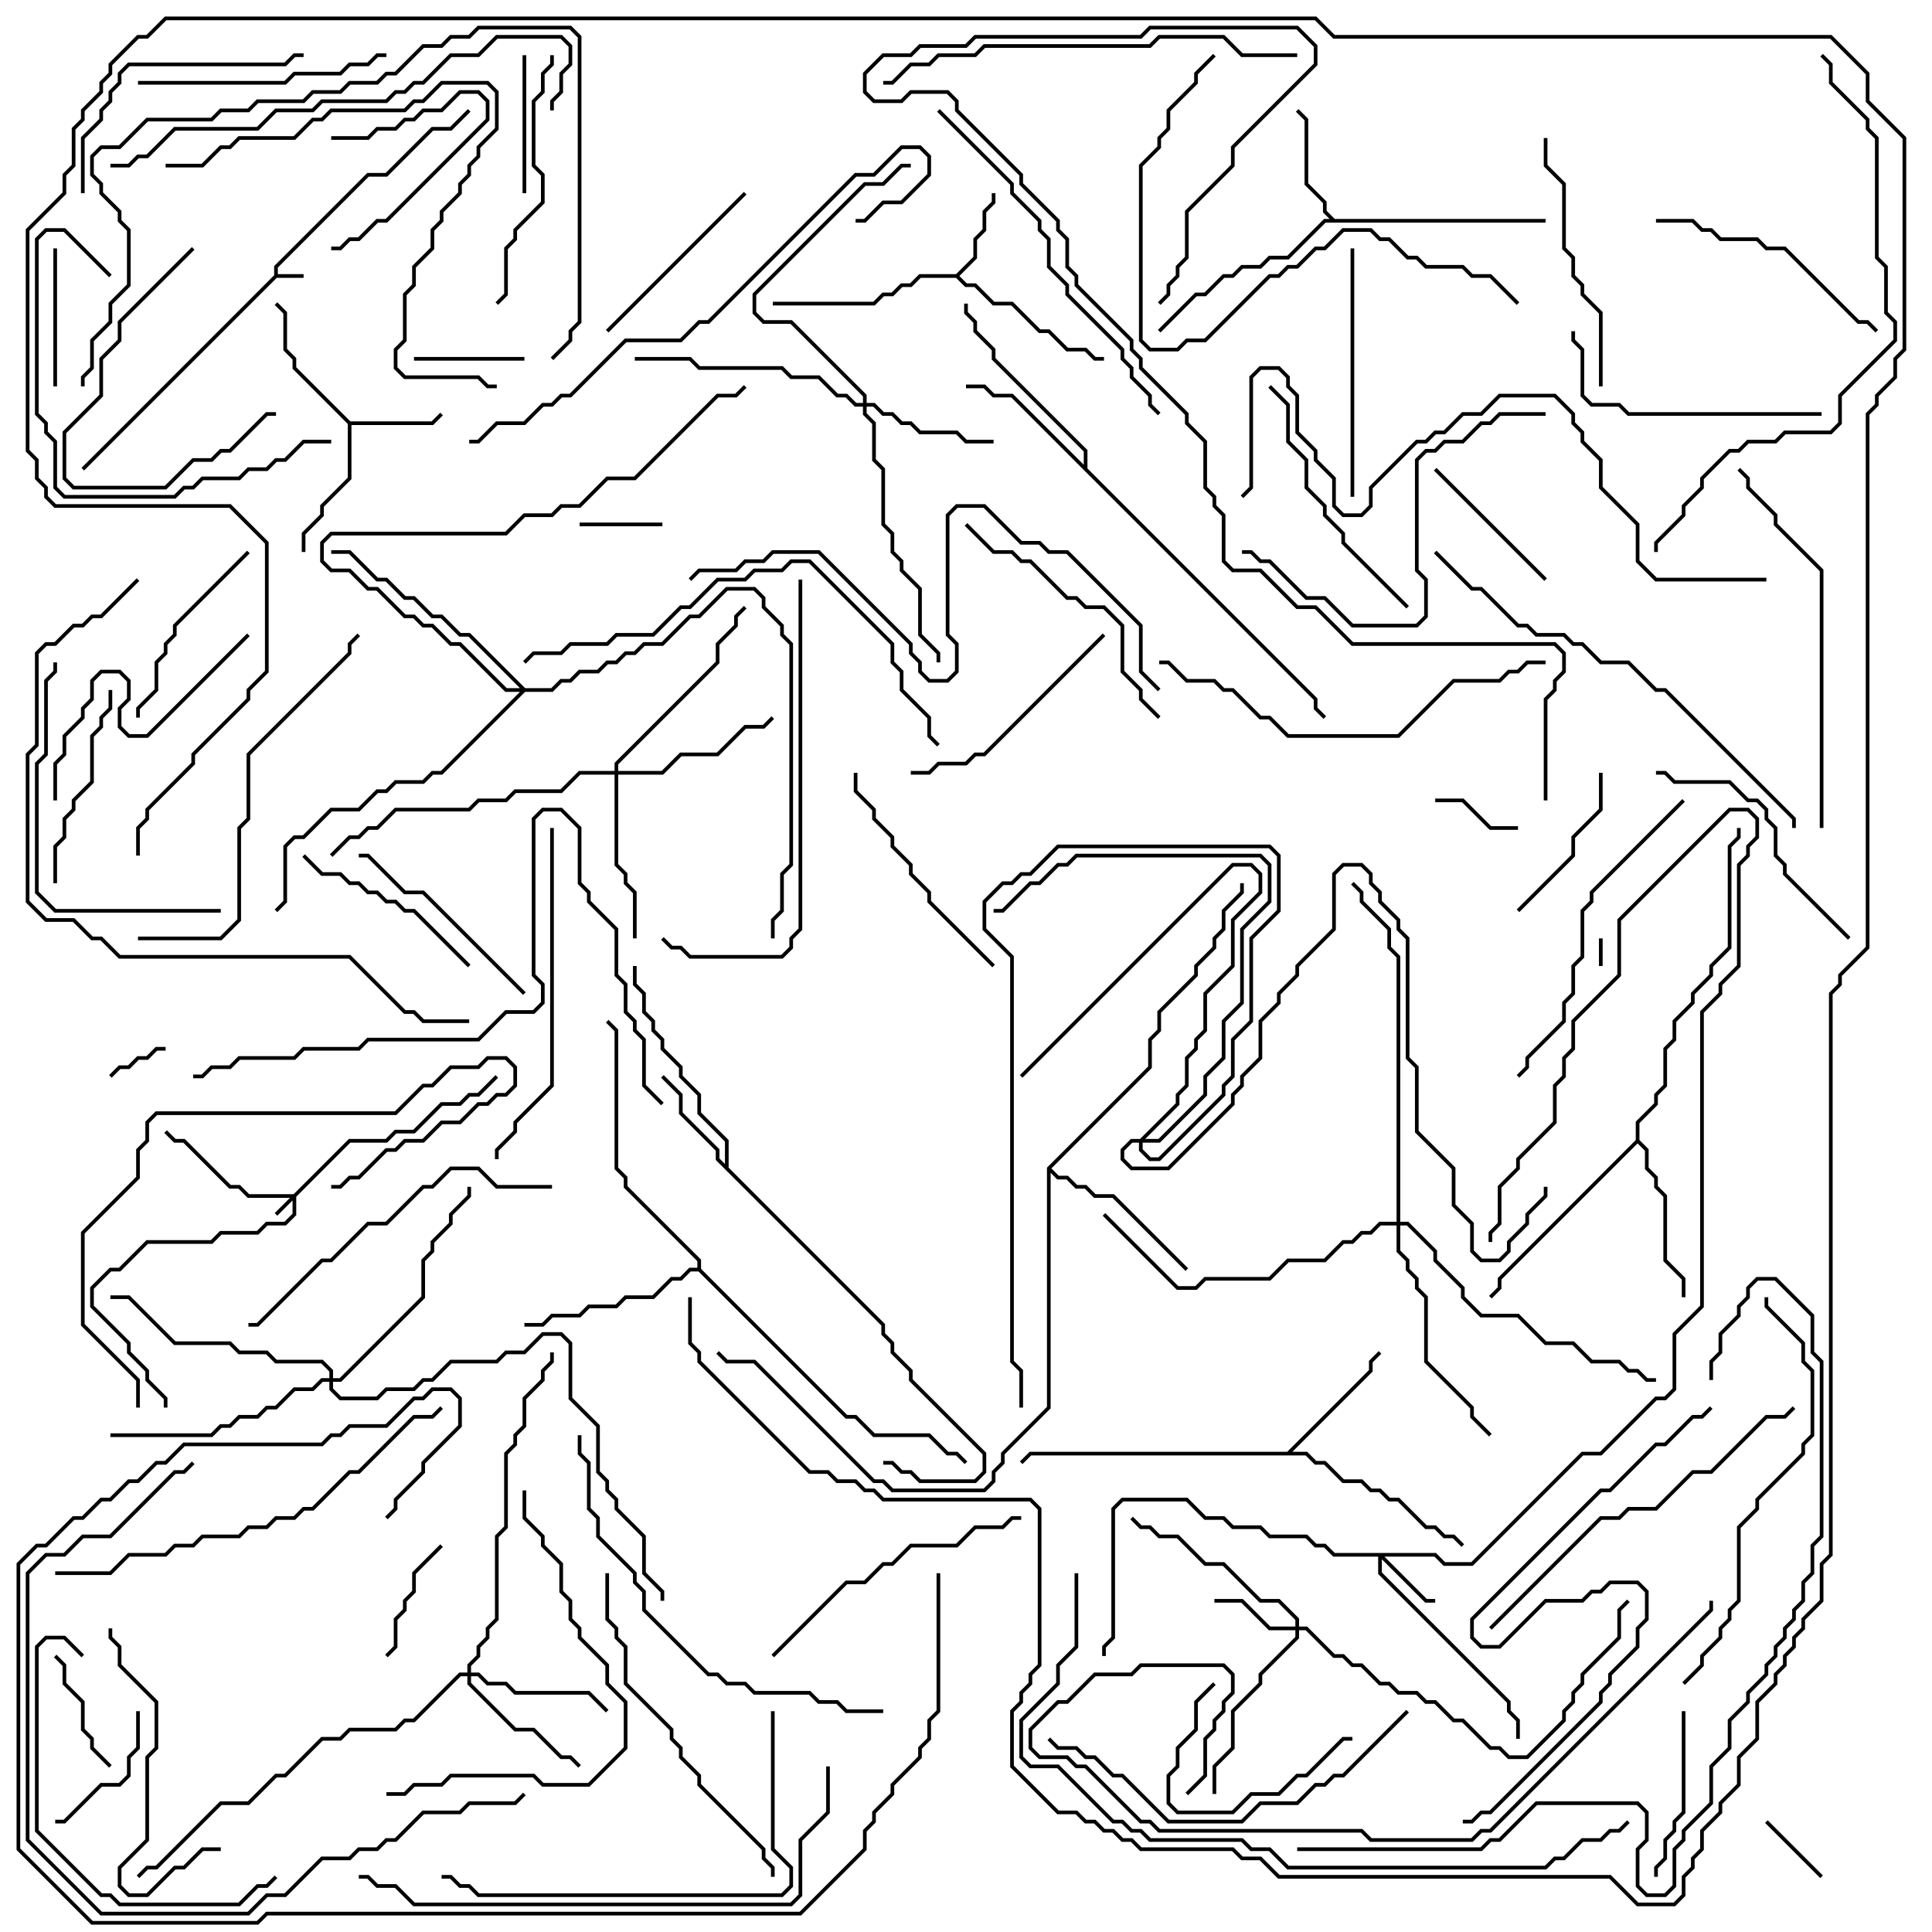 <svg version="1.1" width="105" height="105" xmlns="http://www.w3.org/2000/svg"><path d="M14.9,14.959L14.9,14.459L19.959,9.4L20.959,9.4L23.459,6.9L24.459,6.9L25.429,5.929L25.571,6.071L24.541,7.1L23.541,7.1L21.041,9.6L20.041,9.6L15.1,14.541L15.1,14.9L16.5,14.9L16.5,15.1L15.041,15.1L4.571,25.571L4.429,25.429z" stroke="none"/><path d="M51.959,14.9L52.9,13.959L52.9,12.959L53.4,12.459L53.4,11.459L53.9,10.959L53.9,10.5L54.1,10.5L54.1,11.041L53.6,11.541L53.6,12.541L53.1,13.041L53.1,14.041L52.141,15L52.541,15.4L53.041,15.4L54.041,16.4L55.041,16.4L56.541,17.9L57.041,17.9L58.041,18.9L59.041,18.9L59.541,19.4L60,19.4L60,19.6L59.459,19.6L58.959,19.1L57.959,19.1L56.959,18.1L56.459,18.1L54.959,16.6L53.959,16.6L52.959,15.6L52.459,15.6L51.959,15.1L50.041,15.1L49.541,15.6L49.041,15.6L48.541,16.1L48.041,16.1L47.541,16.6L42,16.6L42,16.4L47.459,16.4L47.959,15.9L48.459,15.9L48.959,15.4L49.459,15.4L49.959,14.9z" stroke="none"/><path d="M19.041,22.9L23.459,22.9L23.929,22.429L24.071,22.571L23.541,23.1L19.1,23.1L19.1,26.041L17.6,27.541L17.6,28.041L16.6,29.041L16.6,30L16.4,30L16.4,28.959L17.4,27.959L17.4,27.459L18.9,25.959L18.9,23.041L15.9,20.041L15.9,19.541L15.4,19.041L15.4,17.041L14.929,16.571L15.071,16.429L15.6,16.959L15.6,18.959L16.1,19.459L16.1,19.959z" stroke="none"/><path d="M39.4,63.259L39.4,62.041L37.9,60.541L37.9,59.541L36.9,58.541L36.9,58.041L35.9,57.041L35.9,56.541L35.4,56.041L35.4,55.541L34.9,55.041L34.9,54.041L34.4,53.541L34.4,52.5L34.6,52.5L34.6,53.459L35.1,53.959L35.1,54.959L35.6,55.459L35.6,55.959L36.1,56.459L36.1,56.959L37.1,57.959L37.1,58.459L38.1,59.459L38.1,60.459L39.6,61.959L39.6,63.459L48.1,71.959L48.1,72.459L48.6,72.959L48.6,73.459L49.6,74.459L49.6,74.959L53.6,78.959L53.6,80.041L53.041,80.6L49.959,80.6L49.459,80.1L48.959,80.1L48.459,79.6L48,79.6L48,79.4L48.541,79.4L49.041,79.9L49.541,79.9L50.041,80.4L52.959,80.4L53.4,79.959L53.4,79.041L49.4,75.041L49.4,74.541L48.4,73.541L48.4,73.041L47.9,72.541L47.9,72.041L38.9,63.041L38.9,62.541L36.9,60.541L36.9,59.541L35.929,58.571L36.071,58.429L37.1,59.459L37.1,60.459L39.1,62.459L39.1,62.959z" stroke="none"/><path d="M72.541,11.9L84,11.9L84,12.1L72.041,12.1L70.041,14.1L69.041,14.1L68.541,14.6L67.541,14.6L67.041,15.1L66.541,15.1L65.541,16.1L65.041,16.1L63.071,18.071L62.929,17.929L64.959,15.9L65.459,15.9L66.459,14.9L66.959,14.9L67.459,14.4L68.459,14.4L68.959,13.9L69.959,13.9L71.959,11.9L72.259,11.9L71.9,11.541L71.9,11.041L70.9,10.041L70.9,6.541L70.429,6.071L70.571,5.929L71.1,6.459L71.1,9.959L72.1,10.959L72.1,11.459z" stroke="none"/><path d="M69.959,78.9L74.4,74.459L74.4,73.959L74.929,73.429L75.071,73.571L74.6,74.041L74.6,74.541L70.241,78.9L71.041,78.9L71.541,79.4L72.041,79.4L73.041,80.4L74.041,80.4L74.541,80.9L75.041,80.9L75.541,81.4L76.041,81.4L77.541,82.9L78.041,82.9L78.541,83.4L79.041,83.4L79.571,83.929L79.429,84.071L78.959,83.6L78.459,83.6L77.959,83.1L77.459,83.1L75.959,81.6L75.459,81.6L74.959,81.1L74.459,81.1L73.959,80.6L72.959,80.6L71.959,79.6L71.459,79.6L70.959,79.1L56.041,79.1L55.571,79.571L55.429,79.429L55.959,78.9z" stroke="none"/><path d="M58.9,25.259L58.9,24.541L53.9,19.541L53.9,19.041L52.9,18.041L52.9,17.541L52.4,17.041L52.4,16.5L52.6,16.5L52.6,16.959L53.1,17.459L53.1,17.959L54.1,18.959L54.1,19.459L59.1,24.459L59.1,25.459L71.6,37.959L71.6,38.459L72.071,38.929L71.929,39.071L71.4,38.541L71.4,38.041L54.959,21.6L53.959,21.6L53.459,21.1L52.5,21.1L52.5,20.9L53.541,20.9L54.041,21.4L55.041,21.4z" stroke="none"/><path d="M88.9,61.959L88.9,60.959L89.9,59.959L89.9,59.459L90.4,58.959L90.4,56.959L90.9,56.459L90.9,55.459L91.9,54.459L91.9,53.959L92.9,52.959L92.9,52.459L93.9,51.459L93.9,45.959L94.4,45.459L94.4,45L94.6,45L94.6,45.541L94.1,46.041L94.1,51.541L93.1,52.541L93.1,53.041L92.1,54.041L92.1,54.541L91.1,55.541L91.1,56.541L90.6,57.041L90.6,59.041L90.1,59.541L90.1,60.041L89.1,61.041L89.1,61.959L89.6,62.459L89.6,63.459L90.1,63.959L90.1,64.459L90.6,64.959L90.6,68.459L91.6,69.459L91.6,70.5L91.4,70.5L91.4,69.541L90.4,68.541L90.4,65.041L89.9,64.541L89.9,64.041L89.4,63.541L89.4,62.541L89,62.141L81.6,69.541L81.6,70.041L81.071,70.571L80.929,70.429L81.4,69.959L81.4,69.459z" stroke="none"/><path d="M56.9,63.459L62.4,57.959L62.4,56.459L62.9,55.959L62.9,54.959L64.9,52.959L64.9,52.459L65.9,51.459L65.9,50.959L66.4,50.459L66.4,49.459L67.4,48.459L67.4,48L67.6,48L67.6,48.541L66.6,49.541L66.6,50.541L66.1,51.041L66.1,51.541L65.1,52.541L65.1,53.041L63.1,55.041L63.1,56.041L62.6,56.541L62.6,58.041L57.141,63.5L57.541,63.9L58.041,63.9L58.541,64.4L59.041,64.4L59.541,64.9L60.541,64.9L64.571,68.929L64.429,69.071L60.459,65.1L59.459,65.1L58.959,64.6L58.459,64.6L57.959,64.1L57.459,64.1L57.1,63.741L57.1,76.541L54.6,79.041L54.6,79.541L54.1,80.041L54.1,80.541L53.541,81.1L48.459,81.1L47.959,80.6L47.459,80.6L40.959,74.1L39.459,74.1L38.929,73.571L39.071,73.429L39.541,73.9L41.041,73.9L47.541,80.4L48.041,80.4L48.541,80.9L53.459,80.9L53.9,80.459L53.9,79.959L54.4,79.459L54.4,78.959L56.9,76.459z" stroke="none"/><path d="M37.9,68.9L37.9,68.541L33.9,64.541L33.9,64.041L33.4,63.541L33.4,56.041L32.929,55.571L33.071,55.429L33.6,55.959L33.6,63.459L34.1,63.959L34.1,64.459L38.1,68.459L38.1,68.959L46.041,76.9L46.541,76.9L47.541,77.9L50.541,77.9L51.541,78.9L52.041,78.9L52.571,79.429L52.429,79.571L51.959,79.1L51.459,79.1L50.459,78.1L47.459,78.1L46.459,77.1L45.959,77.1L37.959,69.1L37.541,69.1L37.041,69.6L36.541,69.6L35.541,70.6L34.041,70.6L33.541,71.1L32.041,71.1L31.541,71.6L30.041,71.6L29.541,72.1L28.5,72.1L28.5,71.9L29.459,71.9L29.959,71.4L31.459,71.4L31.959,70.9L33.459,70.9L33.959,70.4L35.459,70.4L36.459,69.4L36.959,69.4L37.459,68.9z" stroke="none"/><path d="M15.959,64.9L18.959,61.9L20.959,61.9L21.459,61.4L22.459,61.4L23.959,59.9L24.959,59.9L25.459,59.4L25.959,59.4L26.929,58.429L27.071,58.571L26.041,59.6L25.541,59.6L25.041,60.1L24.041,60.1L22.541,61.6L21.541,61.6L21.041,62.1L19.041,62.1L16.1,65.041L16.1,66.041L15.541,66.6L14.541,66.6L14.041,67.1L12.041,67.1L11.541,67.6L8.041,67.6L6.541,69.1L6.041,69.1L5.1,70.041L5.1,70.959L7.1,72.959L7.1,73.459L8.1,74.459L8.1,74.959L9.1,75.959L9.1,76.5L8.9,76.5L8.9,76.041L7.9,75.041L7.9,74.541L6.9,73.541L6.9,73.041L4.9,71.041L4.9,69.959L5.959,68.9L6.459,68.9L7.959,67.4L11.459,67.4L11.959,66.9L13.959,66.9L14.459,66.4L15.459,66.4L15.9,65.959L15.9,65.241L15.071,66.071L14.929,65.929L15.759,65.1L13.459,65.1L12.959,64.6L12.459,64.6L9.959,62.1L9.459,62.1L8.929,61.571L9.071,61.429L9.541,61.9L10.041,61.9L12.541,64.4L13.041,64.4L13.541,64.9z" stroke="none"/><path d="M78.041,84.4L78.541,84.9L79.959,84.9L85.959,78.9L86.959,78.9L89.959,75.9L90.459,75.9L90.9,75.459L90.9,72.459L92.4,70.959L92.4,54.959L93.4,53.959L93.4,53.459L94.4,52.459L94.4,46.959L94.9,46.459L94.9,45.959L95.4,45.459L95.4,44.541L94.959,44.1L94.041,44.1L88.1,50.041L88.1,53.041L85.6,55.541L85.6,57.041L85.1,57.541L85.1,58.541L84.6,59.041L84.6,61.041L82.6,63.041L82.6,63.541L81.6,64.541L81.6,66.541L81.1,67.041L81.1,67.5L80.9,67.5L80.9,66.959L81.4,66.459L81.4,64.459L82.4,63.459L82.4,62.959L84.4,60.959L84.4,58.959L84.9,58.459L84.9,57.459L85.4,56.959L85.4,55.459L87.9,52.959L87.9,49.959L93.959,43.9L95.041,43.9L95.6,44.459L95.6,45.541L95.1,46.041L95.1,46.541L94.6,47.041L94.6,52.541L93.6,53.541L93.6,54.041L92.6,55.041L92.6,71.041L91.1,72.541L91.1,75.541L90.541,76.1L90.041,76.1L87.041,79.1L86.041,79.1L80.041,85.1L78.459,85.1L77.959,84.6L75.241,84.6L77.541,86.9L78,86.9L78,87.1L77.459,87.1L75.1,84.741L75.1,85.459L82.1,92.459L82.1,92.959L82.6,93.459L82.6,94.5L82.4,94.5L82.4,93.541L81.9,93.041L81.9,92.541L74.9,85.541L74.9,84.6L72.459,84.6L71.959,84.1L71.459,84.1L70.959,83.6L68.959,83.6L68.459,83.1L66.959,83.1L66.459,82.6L65.459,82.6L64.459,81.6L61.041,81.6L60.6,82.041L60.6,89.041L60.1,89.541L60.1,90L59.9,90L59.9,89.459L60.4,88.959L60.4,81.959L60.959,81.4L64.541,81.4L65.541,82.4L66.541,82.4L67.041,82.9L68.541,82.9L69.041,83.4L71.041,83.4L71.541,83.9L72.041,83.9L72.541,84.4z" stroke="none"/><path d="M70.4,88.4L70.4,88.041L69.459,87.1L68.459,87.1L66.459,85.1L65.459,85.1L63.959,83.6L62.959,83.6L62.459,83.1L61.959,83.1L61.429,82.571L61.571,82.429L62.041,82.9L62.541,82.9L63.041,83.4L64.041,83.4L65.541,84.9L66.541,84.9L68.541,86.9L69.541,86.9L70.6,87.959L70.6,88.4L71.041,88.4L72.541,89.9L73.041,89.9L73.541,90.4L74.041,90.4L75.041,91.4L75.541,91.4L76.041,91.9L77.041,91.9L77.541,92.4L78.041,92.4L79.041,93.4L79.541,93.4L81.041,94.9L81.541,94.9L82.041,95.4L82.959,95.4L84.9,93.459L84.9,92.959L85.4,92.459L85.4,91.959L85.9,91.459L85.9,90.959L87.9,88.959L87.9,87.459L88.429,86.929L88.571,87.071L88.1,87.541L88.1,89.041L86.1,91.041L86.1,91.541L85.6,92.041L85.6,92.541L85.1,93.041L85.1,93.541L83.041,95.6L81.959,95.6L81.459,95.1L80.959,95.1L79.459,93.6L78.959,93.6L77.959,92.6L77.459,92.6L76.959,92.1L75.959,92.1L75.459,91.6L74.959,91.6L73.959,90.6L73.459,90.6L72.959,90.1L72.459,90.1L70.959,88.6L70.6,88.6L70.6,89.041L68.6,91.041L68.6,91.541L67.1,93.041L67.1,95.041L66.1,96.041L66.1,97.5L65.9,97.5L65.9,95.959L66.9,94.959L66.9,92.959L68.4,91.459L68.4,90.959L70.4,88.959L70.4,88.6L68.959,88.6L67.459,87.1L66,87.1L66,86.9L67.541,86.9L69.041,88.4z" stroke="none"/><path d="M46.9,21.9L46.9,21.541L42.959,17.6L41.459,17.6L40.9,17.041L40.9,15.959L46.959,9.9L47.959,9.9L48.959,8.9L49.5,8.9L49.5,9.1L49.041,9.1L48.041,10.1L47.041,10.1L41.1,16.041L41.1,16.959L41.541,17.4L43.041,17.4L47.1,21.459L47.1,21.9L47.541,21.9L48.041,22.4L48.541,22.4L49.041,22.9L49.541,22.9L50.041,23.4L52.041,23.4L52.541,23.9L54,23.9L54,24.1L52.459,24.1L51.959,23.6L49.959,23.6L49.459,23.1L48.959,23.1L48.459,22.6L47.959,22.6L47.459,22.1L47.1,22.1L47.1,22.459L47.6,22.959L47.6,24.959L48.1,25.459L48.1,28.459L48.6,28.959L48.6,29.959L49.1,30.459L49.1,30.959L50.1,31.959L50.1,34.459L51.1,35.459L51.1,36L50.9,36L50.9,35.541L49.9,34.541L49.9,32.041L48.9,31.041L48.9,30.541L48.4,30.041L48.4,29.041L47.9,28.541L47.9,25.541L47.4,25.041L47.4,23.041L46.9,22.541L46.9,22.1L46.459,22.1L45.959,21.6L45.459,21.6L44.459,20.6L42.959,20.6L42.459,20.1L37.959,20.1L37.459,19.6L34.5,19.6L34.5,19.4L37.541,19.4L38.041,19.9L42.541,19.9L43.041,20.4L44.541,20.4L45.541,21.4L46.041,21.4L46.541,21.9z" stroke="none"/><path d="M61.959,61.9L63.9,59.959L63.9,59.459L64.4,58.959L64.4,57.459L64.9,56.959L64.9,56.459L65.4,55.959L65.4,53.959L66.9,52.459L66.9,49.959L68.4,48.459L68.4,47.541L67.959,47.1L67.041,47.1L55.571,58.571L55.429,58.429L66.959,46.9L68.041,46.9L68.6,47.459L68.6,48.541L67.1,50.041L67.1,52.541L65.6,54.041L65.6,56.041L65.1,56.541L65.1,57.041L64.6,57.541L64.6,59.041L64.1,59.541L64.1,60.041L62.241,61.9L62.959,61.9L65.4,59.459L65.4,58.459L66.4,57.459L66.4,55.459L67.4,54.459L67.4,50.459L68.9,48.959L68.9,47.041L68.459,46.6L58.541,46.6L58.041,47.1L57.541,47.1L56.541,48.1L56.041,48.1L54.541,49.6L54,49.6L54,49.4L54.459,49.4L55.959,47.9L56.459,47.9L57.459,46.9L57.959,46.9L58.459,46.4L68.541,46.4L69.1,46.959L69.1,49.041L67.6,50.541L67.6,54.541L66.6,55.541L66.6,57.541L65.6,58.541L65.6,59.541L63.041,62.1L62.1,62.1L62.1,62.459L62.541,62.9L62.959,62.9L66.4,59.459L66.4,58.959L66.9,58.459L66.9,56.459L67.9,55.459L67.9,50.959L69.4,49.459L69.4,46.541L68.959,46.1L57.541,46.1L56.041,47.6L55.541,47.6L55.041,48.1L54.541,48.1L53.6,49.041L53.6,50.459L55.1,51.959L55.1,73.959L55.6,74.459L55.6,76.5L55.4,76.5L55.4,74.541L54.9,74.041L54.9,52.041L53.4,50.541L53.4,48.959L54.459,47.9L54.959,47.9L55.459,47.4L55.959,47.4L57.459,45.9L69.041,45.9L69.6,46.459L69.6,49.541L68.1,51.041L68.1,55.541L67.1,56.541L67.1,58.541L66.6,59.041L66.6,59.541L63.041,63.1L62.459,63.1L61.9,62.541L61.9,62.1L61.541,62.1L61.1,62.541L61.1,62.959L61.541,63.4L63.459,63.4L66.9,59.959L66.9,59.459L67.4,58.959L67.4,58.459L68.4,57.459L68.4,55.459L69.4,54.459L69.4,53.959L70.4,52.959L70.4,52.459L72.4,50.459L72.4,47.459L72.959,46.9L74.041,46.9L74.6,47.459L74.6,47.959L75.1,48.459L75.1,48.959L76.1,49.959L76.1,50.459L76.6,50.959L76.6,57.459L77.1,57.959L77.1,61.459L79.1,63.459L79.1,65.459L80.1,66.459L80.1,67.959L80.541,68.4L81.459,68.4L81.9,67.959L81.9,67.459L82.9,66.459L82.9,65.959L83.9,64.959L83.9,64.5L84.1,64.5L84.1,65.041L83.1,66.041L83.1,66.541L82.1,67.541L82.1,68.041L81.541,68.6L80.459,68.6L79.9,68.041L79.9,66.541L78.9,65.541L78.9,63.541L76.9,61.541L76.9,58.041L76.4,57.541L76.4,51.041L75.9,50.541L75.9,50.041L74.9,49.041L74.9,48.541L74.4,48.041L74.4,47.541L73.959,47.1L73.041,47.1L72.6,47.541L72.6,50.541L70.6,52.541L70.6,53.041L69.6,54.041L69.6,54.541L68.6,55.541L68.6,57.541L67.6,58.541L67.6,59.041L67.1,59.541L67.1,60.041L63.541,63.6L61.459,63.6L60.9,63.041L60.9,62.459L61.459,61.9z" stroke="none"/><path d="M25.4,90.9L25.4,90.459L25.9,89.959L25.9,89.459L26.4,88.959L26.4,88.459L26.9,87.959L26.9,83.459L27.4,82.959L27.4,78.959L27.9,78.459L27.9,77.959L28.4,77.459L28.4,75.959L29.4,74.959L29.4,74.459L29.9,73.959L29.9,73.5L30.1,73.5L30.1,74.041L29.6,74.541L29.6,75.041L28.6,76.041L28.6,77.541L28.1,78.041L28.1,78.541L27.6,79.041L27.6,83.041L27.1,83.541L27.1,88.041L26.6,88.541L26.6,89.041L26.1,89.541L26.1,90.041L25.6,90.541L25.6,90.9L26.041,90.9L26.541,91.4L27.541,91.4L28.041,91.9L32.041,91.9L33.071,92.929L32.929,93.071L31.959,92.1L27.959,92.1L27.459,91.6L26.459,91.6L25.959,91.1L25.6,91.1L25.6,91.459L28.041,93.9L29.041,93.9L30.541,95.4L31.041,95.4L31.571,95.929L31.429,96.071L30.959,95.6L30.459,95.6L28.959,94.1L27.959,94.1L25.4,91.541L25.4,91.1L25.041,91.1L22.541,93.6L22.041,93.6L21.541,94.1L19.041,94.1L18.541,94.6L17.541,94.6L15.541,96.6L15.041,96.6L13.541,98.1L12.041,98.1L8.541,101.6L8.041,101.6L7.571,102.071L7.429,101.929L7.959,101.4L8.459,101.4L11.959,97.9L13.459,97.9L14.959,96.4L15.459,96.4L17.459,94.4L18.459,94.4L18.959,93.9L21.459,93.9L21.959,93.4L22.459,93.4L24.959,90.9z" stroke="none"/><path d="M33.4,41.9L33.4,41.459L38.9,35.959L38.9,34.959L39.9,33.959L39.9,33.459L40.429,32.929L40.571,33.071L40.1,33.541L40.1,34.041L39.1,35.041L39.1,36.041L33.6,41.541L33.6,41.9L35.959,41.9L36.959,40.9L38.959,40.9L40.459,39.4L41.459,39.4L41.929,38.929L42.071,39.071L41.541,39.6L40.541,39.6L39.041,41.1L37.041,41.1L36.041,42.1L33.6,42.1L33.6,46.959L34.1,47.459L34.1,47.959L34.6,48.459L34.6,51L34.4,51L34.4,48.541L33.9,48.041L33.9,47.541L33.4,47.041L33.4,42.1L31.541,42.1L30.541,43.1L28.041,43.1L27.541,43.6L26.041,43.6L25.541,44.1L21.541,44.1L20.541,45.1L20.041,45.1L19.541,45.6L19.041,45.6L18.071,46.571L17.929,46.429L18.959,45.4L19.459,45.4L19.959,44.9L20.459,44.9L21.459,43.9L25.459,43.9L25.959,43.4L27.459,43.4L27.959,42.9L30.459,42.9L31.459,41.9z" stroke="none"/><path d="M17.9,74.9L17.9,74.541L17.459,74.1L14.959,74.1L14.459,73.6L12.959,73.6L12.459,73.1L9.459,73.1L6.959,70.6L6,70.6L6,70.4L7.041,70.4L9.541,72.9L12.541,72.9L13.041,73.4L14.541,73.4L15.041,73.9L17.541,73.9L18.1,74.459L18.1,74.9L18.459,74.9L22.9,70.459L22.9,68.459L23.4,67.959L23.4,67.459L24.4,66.459L24.4,65.959L25.4,64.959L25.4,64.5L25.6,64.5L25.6,65.041L24.6,66.041L24.6,66.541L23.6,67.541L23.6,68.041L23.1,68.541L23.1,70.541L18.541,75.1L18.1,75.1L18.1,75.459L18.541,75.9L20.459,75.9L20.959,75.4L22.459,75.4L22.959,74.9L23.459,74.9L24.459,73.9L26.959,73.9L27.459,73.4L28.459,73.4L29.459,72.4L30.541,72.4L31.1,72.959L31.1,75.959L32.6,77.459L32.6,79.959L33.1,80.459L33.1,80.959L33.6,81.459L33.6,81.959L35.1,83.459L35.1,85.459L36.1,86.459L36.1,87L35.9,87L35.9,86.541L34.9,85.541L34.9,83.541L33.4,82.041L33.4,81.541L32.9,81.041L32.9,80.541L32.4,80.041L32.4,77.541L30.9,76.041L30.9,73.041L30.459,72.6L29.541,72.6L28.541,73.6L27.541,73.6L27.041,74.1L24.541,74.1L23.541,75.1L23.041,75.1L22.541,75.6L21.041,75.6L20.541,76.1L18.459,76.1L17.9,75.541L17.9,75.1L17.541,75.1L17.041,75.6L16.041,75.6L15.041,76.6L14.541,76.6L14.041,77.1L13.041,77.1L12.541,77.6L12.041,77.6L11.541,78.1L6,78.1L6,77.9L11.459,77.9L11.959,77.4L12.459,77.4L12.959,76.9L13.959,76.9L14.459,76.4L14.959,76.4L15.959,75.4L16.959,75.4L17.459,74.9z" stroke="none"/><path d="M75.9,66.4L75.9,52.041L75.4,51.541L75.4,50.541L73.9,49.041L73.9,48.541L73.429,48.071L73.571,47.929L74.1,48.459L74.1,48.959L75.6,50.459L75.6,51.459L76.1,51.959L76.1,66.4L76.541,66.4L78.1,67.959L78.1,68.459L79.6,69.959L79.6,70.459L80.541,71.4L82.541,71.4L84.041,72.9L85.541,72.9L86.541,73.9L88.041,73.9L88.541,74.4L89.041,74.4L89.541,74.9L90,74.9L90,75.1L89.459,75.1L88.959,74.6L88.459,74.6L87.959,74.1L86.459,74.1L85.459,73.1L83.959,73.1L82.459,71.6L80.459,71.6L79.4,70.541L79.4,70.041L77.9,68.541L77.9,68.041L76.459,66.6L76.1,66.6L76.1,67.959L76.6,68.459L76.6,68.959L77.1,69.459L77.1,69.959L77.6,70.459L77.6,73.959L80.1,76.459L80.1,76.959L81.071,77.929L80.929,78.071L79.9,77.041L79.9,76.541L77.4,74.041L77.4,70.541L76.9,70.041L76.9,69.541L76.4,69.041L76.4,68.541L75.9,68.041L75.9,66.6L75.041,66.6L74.541,67.1L74.041,67.1L73.541,67.6L73.041,67.6L72.041,68.6L70.041,68.6L69.041,69.6L65.541,69.6L65.041,70.1L63.959,70.1L59.929,66.071L60.071,65.929L64.041,69.9L64.959,69.9L65.459,69.4L68.959,69.4L69.959,68.4L71.959,68.4L72.959,67.4L73.459,67.4L73.959,66.9L74.459,66.9L74.959,66.4z" stroke="none"/><path d="M28.541,37.4L29.959,37.4L30.459,36.9L30.959,36.9L31.459,36.4L32.459,36.4L32.959,35.9L33.459,35.9L33.959,35.4L34.459,35.4L34.959,34.9L35.959,34.9L37.459,33.4L37.959,33.4L39.459,31.9L41.041,31.9L41.6,32.459L41.6,32.959L42.6,33.959L42.6,34.459L43.1,34.959L43.1,47.041L42.6,47.541L42.6,49.541L42.1,50.041L42.1,51L41.9,51L41.9,49.959L42.4,49.459L42.4,47.459L42.9,46.959L42.9,35.041L42.4,34.541L42.4,34.041L41.4,33.041L41.4,32.541L40.959,32.1L39.541,32.1L38.041,33.6L37.541,33.6L36.041,35.1L35.041,35.1L34.541,35.6L34.041,35.6L33.541,36.1L33.041,36.1L32.541,36.6L31.541,36.6L31.041,37.1L30.541,37.1L30.041,37.6L28.541,37.6L24.041,42.1L23.541,42.1L23.041,42.6L21.541,42.6L21.041,43.1L20.541,43.1L19.541,44.1L18.041,44.1L16.541,45.6L16.041,45.6L15.6,46.041L15.6,49.041L15.071,49.571L14.929,49.429L15.4,48.959L15.4,45.959L15.959,45.4L16.459,45.4L17.959,43.9L19.459,43.9L20.459,42.9L20.959,42.9L21.459,42.4L22.959,42.4L23.459,41.9L23.959,41.9L28.259,37.6L27.459,37.6L24.959,35.1L24.459,35.1L23.459,34.1L22.959,34.1L22.459,33.6L21.959,33.6L20.459,32.1L19.959,32.1L18.959,31.1L17.959,31.1L17.4,30.541L17.4,29.459L17.959,28.9L27.459,28.9L28.459,27.9L29.959,27.9L30.459,27.4L31.459,27.4L32.959,25.9L34.459,25.9L38.959,21.4L39.959,21.4L40.429,20.929L40.571,21.071L40.041,21.6L39.041,21.6L34.541,26.1L33.041,26.1L31.541,27.6L30.541,27.6L30.041,28.1L28.541,28.1L27.541,29.1L18.041,29.1L17.6,29.541L17.6,30.459L18.041,30.9L19.041,30.9L20.041,31.9L20.541,31.9L22.041,33.4L22.541,33.4L23.041,33.9L23.541,33.9L24.541,34.9L25.041,34.9L27.541,37.4L28.259,37.4L25.459,34.6L24.959,34.6L23.959,33.6L23.459,33.6L22.459,32.6L21.959,32.6L20.959,31.6L20.459,31.6L18.959,30.1L18,30.1L18,29.9L19.041,29.9L20.541,31.4L21.041,31.4L22.041,32.4L22.541,32.4L23.541,33.4L24.041,33.4L25.041,34.4L25.541,34.4z" stroke="none"/><path d="M86.9,51L87.1,51L87.1,52.5L86.9,52.5z" stroke="none"/><path d="M6.071,58.571L5.929,58.429L6.459,57.9L6.959,57.9L7.459,57.4L7.959,57.4L8.459,56.9L9,56.9L9,57.1L8.541,57.1L8.041,57.6L7.541,57.6L7.041,58.1L6.541,58.1z" stroke="none"/><path d="M95.929,99.071L96.071,98.929L99.071,101.929L98.929,102.071z" stroke="none"/><path d="M36,28.4L36,28.6L31.5,28.6L31.5,28.4z" stroke="none"/><path d="M82.5,44.9L82.5,45.1L80.959,45.1L79.459,43.6L78,43.6L78,43.4L79.541,43.4L81.041,44.9z" stroke="none"/><path d="M28.5,19.4L28.5,19.6L22.5,19.6L22.5,19.4z" stroke="none"/><path d="M18,7.6L18,7.4L19.959,7.4L20.459,6.9L21.459,6.9L21.959,6.4L22.459,6.4L22.959,5.9L23.959,5.9L24.959,4.9L26.041,4.9L26.6,5.459L26.6,6.541L21.041,12.1L20.541,12.1L19.541,13.1L19.041,13.1L18.541,13.6L18,13.6L18,13.4L18.459,13.4L18.959,12.9L19.459,12.9L20.459,11.9L20.959,11.9L26.4,6.459L26.4,5.541L25.959,5.1L25.041,5.1L24.041,6.1L23.041,6.1L22.541,6.6L22.041,6.6L21.541,7.1L20.541,7.1L20.041,7.6z" stroke="none"/><path d="M23.929,83.929L24.071,84.071L22.6,85.541L22.6,86.541L22.1,87.041L22.1,87.541L21.6,88.041L21.6,89.541L21.071,90.071L20.929,89.929L21.4,89.459L21.4,87.959L21.9,87.459L21.9,86.959L22.4,86.459L22.4,85.459z" stroke="none"/><path d="M2.929,90.071L3.071,89.929L3.6,90.459L3.6,91.459L4.6,92.459L4.6,93.959L5.1,94.459L5.1,94.959L6.071,95.929L5.929,96.071L4.9,95.041L4.9,94.541L4.4,94.041L4.4,92.541L3.4,91.541L3.4,90.541z" stroke="none"/><path d="M2.9,13.5L3.1,13.5L3.1,21L2.9,21z" stroke="none"/><path d="M7.4,93L7.6,93L7.6,95.041L7.1,95.541L7.1,96.541L6.541,97.1L5.541,97.1L3.541,99.1L3,99.1L3,98.9L3.459,98.9L5.459,96.9L6.459,96.9L6.9,96.459L6.9,95.459L7.4,94.959z" stroke="none"/><path d="M28.4,3L28.6,3L28.6,10.5L28.4,10.5z" stroke="none"/><path d="M65.929,91.429L66.071,91.571L65.1,92.541L65.1,94.041L64.1,95.041L64.1,96.041L63.6,96.541L63.6,97.959L64.041,98.4L66.959,98.4L67.959,97.4L69.459,97.4L70.459,96.4L70.959,96.4L72.959,94.4L73.5,94.4L73.5,94.6L73.041,94.6L71.041,96.6L70.541,96.6L69.541,97.6L68.041,97.6L67.041,98.6L63.959,98.6L63.4,98.041L63.4,96.459L63.9,95.959L63.9,94.959L64.9,93.959L64.9,92.459z" stroke="none"/><path d="M84.071,31.429L83.929,31.571L77.929,25.571L78.071,25.429z" stroke="none"/><path d="M82.571,49.571L82.429,49.429L85.4,46.459L85.4,45.459L86.9,43.959L86.9,42L87.1,42L87.1,44.041L85.6,45.541L85.6,46.541z" stroke="none"/><path d="M90.1,102L89.9,102L89.9,101.459L90.4,100.959L90.4,99.959L90.9,99.459L90.9,98.959L91.4,98.459L91.4,93L91.6,93L91.6,98.541L91.1,99.041L91.1,99.541L90.6,100.041L90.6,101.041L90.1,101.541z" stroke="none"/><path d="M10.429,13.429L10.571,13.571L6.6,17.541L6.6,18.541L5.6,19.541L5.6,21.541L3.6,23.541L3.6,25.959L4.041,26.4L8.959,26.4L10.459,24.9L11.459,24.9L11.959,24.4L12.459,24.4L14.459,22.4L15,22.4L15,22.6L14.541,22.6L12.541,24.6L12.041,24.6L11.541,25.1L10.541,25.1L9.041,26.6L3.959,26.6L3.4,26.041L3.4,23.459L5.4,21.459L5.4,19.459L6.4,18.459L6.4,17.459z" stroke="none"/><path d="M33.071,18.071L32.929,17.929L40.429,10.429L40.571,10.571z" stroke="none"/><path d="M13.429,29.929L13.571,30.071L9.6,34.041L9.6,34.541L9.1,35.041L9.1,35.541L8.6,36.041L8.6,37.541L7.6,38.541L7.6,39L7.4,39L7.4,38.459L8.4,37.459L8.4,35.959L8.9,35.459L8.9,34.959L9.4,34.459L9.4,33.959z" stroke="none"/><path d="M16.429,46.571L16.571,46.429L17.541,47.4L18.541,47.4L19.041,47.9L19.541,47.9L20.041,48.4L20.541,48.4L21.041,48.9L21.541,48.9L22.041,49.4L22.541,49.4L25.571,52.429L25.429,52.571L22.459,49.6L21.959,49.6L21.459,49.1L20.959,49.1L20.459,48.6L19.959,48.6L19.459,48.1L18.959,48.1L18.459,47.6L17.459,47.6z" stroke="none"/><path d="M5.9,37.5L6.1,37.5L6.1,38.541L5.6,39.041L5.6,39.541L5.1,40.041L5.1,42.541L4.1,43.541L4.1,44.041L3.6,44.541L3.6,45.541L3.1,46.041L3.1,48L2.9,48L2.9,45.959L3.4,45.459L3.4,44.459L3.9,43.959L3.9,43.459L4.9,42.459L4.9,39.959L5.4,39.459L5.4,38.959L5.9,38.459z" stroke="none"/><path d="M28.571,53.929L28.429,54.071L22.959,48.6L21.959,48.6L19.959,46.6L19.5,46.6L19.5,46.4L20.041,46.4L22.041,48.4L23.041,48.4z" stroke="none"/><path d="M59.929,34.429L60.071,34.571L53.541,41.1L53.041,41.1L52.541,41.6L51.041,41.6L50.541,42.1L49.5,42.1L49.5,41.9L50.459,41.9L50.959,41.4L52.459,41.4L52.959,40.9L53.459,40.9z" stroke="none"/><path d="M54.071,52.429L53.929,52.571L50.4,49.041L50.4,48.541L49.4,47.541L49.4,47.041L48.4,46.041L48.4,45.541L47.4,44.541L47.4,44.041L46.4,43.041L46.4,42L46.6,42L46.6,42.959L47.6,43.959L47.6,44.459L48.6,45.459L48.6,45.959L49.6,46.959L49.6,47.459L50.6,48.459L50.6,48.959z" stroke="none"/><path d="M90,12.1L90,11.9L92.041,11.9L92.541,12.4L93.041,12.4L93.541,12.9L95.541,12.9L96.041,13.4L97.041,13.4L101.041,17.4L101.541,17.4L102.071,17.929L101.929,18.071L101.459,17.6L100.959,17.6L96.959,13.6L95.959,13.6L95.459,13.1L93.459,13.1L92.959,12.6L92.459,12.6L91.959,12.1z" stroke="none"/><path d="M12,100.4L12,100.6L11.041,100.6L10.041,101.6L9.541,101.6L8.041,103.1L6.959,103.1L6.4,102.541L6.4,101.459L7.9,99.959L7.9,95.459L8.4,94.959L8.4,92.541L6.4,90.541L6.4,89.541L5.9,89.041L5.9,88.5L6.1,88.5L6.1,88.959L6.6,89.459L6.6,90.459L8.6,92.459L8.6,95.041L8.1,95.541L8.1,100.041L6.6,101.541L6.6,102.459L7.041,102.9L7.959,102.9L9.459,101.4L9.959,101.4L10.959,100.4z" stroke="none"/><path d="M73.4,13.5L73.6,13.5L73.6,27L73.4,27z" stroke="none"/><path d="M7.5,4.6L7.5,4.4L15.459,4.4L15.959,3.9L18.459,3.9L18.959,3.4L19.959,3.4L20.459,2.9L21,2.9L21,3.1L20.541,3.1L20.041,3.6L19.041,3.6L18.541,4.1L16.041,4.1L15.541,4.6z" stroke="none"/><path d="M100.571,50.929L100.429,51.071L96.9,47.541L96.9,47.041L96.4,46.541L96.4,45.041L95.9,44.541L95.9,44.041L95.459,43.6L94.959,43.6L93.959,42.6L90.959,42.6L90.459,42.1L90,42.1L90,41.9L90.541,41.9L91.041,42.4L94.041,42.4L95.041,43.4L95.541,43.4L96.1,43.959L96.1,44.459L96.6,44.959L96.6,46.459L97.1,46.959L97.1,47.459z" stroke="none"/><path d="M83.9,7.5L84.1,7.5L84.1,8.959L85.1,9.959L85.1,13.459L85.6,13.959L85.6,14.959L86.1,15.459L86.1,15.959L87.1,16.959L87.1,21L86.9,21L86.9,17.041L85.9,16.041L85.9,15.541L85.4,15.041L85.4,14.041L84.9,13.541L84.9,10.041L83.9,9.041z" stroke="none"/><path d="M3.1,43.5L2.9,43.5L2.9,41.459L3.4,40.959L3.4,39.959L4.4,38.959L4.4,38.459L4.9,37.959L4.9,36.959L5.459,36.4L6.541,36.4L7.1,36.959L7.1,38.041L6.6,38.541L6.6,39.459L7.041,39.9L7.959,39.9L13.429,34.429L13.571,34.571L8.041,40.1L6.959,40.1L6.4,39.541L6.4,38.459L6.9,37.959L6.9,37.041L6.459,36.6L5.541,36.6L5.1,37.041L5.1,38.041L4.6,38.541L4.6,39.041L3.6,40.041L3.6,41.041L3.1,41.541z" stroke="none"/><path d="M29.9,3L30.1,3L30.1,3.541L29.6,4.041L29.6,5.041L29.1,5.541L29.1,8.959L29.6,9.459L29.6,11.041L28.1,12.541L28.1,13.041L27.6,13.541L27.6,16.041L27.071,16.571L26.929,16.429L27.4,15.959L27.4,13.459L27.9,12.959L27.9,12.459L29.4,10.959L29.4,9.541L28.9,9.041L28.9,5.459L29.4,4.959L29.4,3.959L29.9,3.459z" stroke="none"/><path d="M76.571,32.929L76.429,33.071L72.9,29.541L72.9,29.041L71.9,28.041L71.9,27.541L70.9,26.541L70.9,25.041L69.9,24.041L69.9,22.041L68.929,21.071L69.071,20.929L70.1,21.959L70.1,23.959L71.1,24.959L71.1,26.459L72.1,27.459L72.1,27.959L73.1,28.959L73.1,29.459z" stroke="none"/><path d="M4.6,10.5L4.4,10.5L4.4,7.459L5.4,6.459L5.4,5.959L5.9,5.459L5.9,4.959L6.4,4.459L6.4,3.959L6.959,3.4L15.459,3.4L15.959,2.9L16.5,2.9L16.5,3.1L16.041,3.1L15.541,3.6L7.041,3.6L6.6,4.041L6.6,4.541L6.1,5.041L6.1,5.541L5.6,6.041L5.6,6.541L4.6,7.541z" stroke="none"/><path d="M99,22.4L99,22.6L88.459,22.6L87.959,22.1L86.459,22.1L85.9,21.541L85.9,19.041L85.4,18.541L85.4,18L85.6,18L85.6,18.459L86.1,18.959L86.1,21.459L86.541,21.9L88.041,21.9L88.541,22.4z" stroke="none"/><path d="M52.429,28.571L52.571,28.429L54.041,29.9L55.041,29.9L55.541,30.4L56.041,30.4L58.041,32.4L58.541,32.4L59.041,32.9L60.041,32.9L61.1,33.959L61.1,36.459L62.1,37.459L62.1,37.959L63.071,38.929L62.929,39.071L61.9,38.041L61.9,37.541L60.9,36.541L60.9,34.041L59.959,33.1L58.959,33.1L58.459,32.6L57.959,32.6L55.959,30.6L55.459,30.6L54.959,30.1L53.959,30.1z" stroke="none"/><path d="M18,23.9L18,24.1L16.541,24.1L15.541,25.1L15.041,25.1L14.541,25.6L13.541,25.6L13.041,26.1L11.041,26.1L10.541,26.6L10.041,26.6L9.541,27.1L3.459,27.1L2.9,26.541L2.9,24.041L2.4,23.541L2.4,23.041L1.9,22.541L1.9,12.959L2.459,12.4L3.541,12.4L6.071,14.929L5.929,15.071L3.459,12.6L2.541,12.6L2.1,13.041L2.1,22.459L2.6,22.959L2.6,23.459L3.1,23.959L3.1,26.459L3.541,26.9L9.459,26.9L9.959,26.4L10.459,26.4L10.959,25.9L12.959,25.9L13.459,25.4L14.459,25.4L14.959,24.9L15.459,24.9L16.459,23.9z" stroke="none"/><path d="M42.071,90.071L41.929,89.929L45.959,85.9L46.959,85.9L47.959,84.9L48.459,84.9L49.459,83.9L51.959,83.9L52.959,82.9L54.459,82.9L54.959,82.4L55.5,82.4L55.5,82.6L55.041,82.6L54.541,83.1L53.041,83.1L52.041,84.1L49.541,84.1L48.541,85.1L48.041,85.1L47.041,86.1L46.041,86.1z" stroke="none"/><path d="M7.6,76.5L7.4,76.5L7.4,75.041L4.4,72.041L4.4,66.959L7.4,63.959L7.4,62.459L7.9,61.959L7.9,60.959L8.459,60.4L21.459,60.4L22.959,58.9L23.459,58.9L24.459,57.9L25.959,57.9L26.459,57.4L27.541,57.4L28.1,57.959L28.1,59.041L27.541,59.6L27.041,59.6L26.541,60.1L26.041,60.1L25.041,61.1L24.041,61.1L23.041,62.1L22.041,62.1L21.541,62.6L21.041,62.6L19.541,64.1L19.041,64.1L18.541,64.6L18,64.6L18,64.4L18.459,64.4L18.959,63.9L19.459,63.9L20.959,62.4L21.459,62.4L21.959,61.9L22.959,61.9L23.959,60.9L24.959,60.9L25.959,59.9L26.459,59.9L26.959,59.4L27.459,59.4L27.9,58.959L27.9,58.041L27.459,57.6L26.541,57.6L26.041,58.1L24.541,58.1L23.541,59.1L23.041,59.1L21.541,60.6L8.541,60.6L8.1,61.041L8.1,62.041L7.6,62.541L7.6,64.041L4.6,67.041L4.6,71.959L7.6,74.959z" stroke="none"/><path d="M4.571,89.929L4.429,90.071L3.459,89.1L2.541,89.1L2.1,89.541L2.1,99.459L5.541,102.9L6.041,102.9L6.541,103.4L12.959,103.4L13.959,102.4L14.459,102.4L14.929,101.929L15.071,102.071L14.541,102.6L14.041,102.6L13.041,103.6L6.459,103.6L5.959,103.1L5.459,103.1L1.9,99.541L1.9,89.459L2.459,88.9L3.541,88.9z" stroke="none"/><path d="M12,49.4L12,49.6L2.959,49.6L1.9,48.541L1.9,41.459L2.4,40.959L2.4,36.959L2.9,36.459L2.9,36L3.1,36L3.1,36.541L2.6,37.041L2.6,41.041L2.1,41.541L2.1,48.459L3.041,49.4z" stroke="none"/><path d="M91.429,43.429L91.571,43.571L86.6,48.541L86.6,49.041L86.1,49.541L86.1,52.041L85.6,52.541L85.6,54.041L85.1,54.541L85.1,55.541L83.1,57.541L83.1,58.041L82.571,58.571L82.429,58.429L82.9,57.959L82.9,57.459L84.9,55.459L84.9,54.459L85.4,53.959L85.4,52.459L85.9,51.959L85.9,49.459L86.4,48.959L86.4,48.459z" stroke="none"/><path d="M30,64.4L30,64.6L26.959,64.6L25.959,63.6L24.541,63.6L23.541,64.6L23.041,64.6L21.041,66.6L20.041,66.6L18.041,68.6L17.541,68.6L14.041,72.1L13.5,72.1L13.5,71.9L13.959,71.9L17.459,68.4L17.959,68.4L19.959,66.4L20.959,66.4L22.959,64.4L23.459,64.4L24.459,63.4L26.041,63.4L27.041,64.4z" stroke="none"/><path d="M28.4,81L28.6,81L28.6,82.459L29.6,83.459L29.6,83.959L30.6,84.959L30.6,86.459L31.1,86.959L31.1,87.959L31.6,88.459L31.6,88.959L33.1,90.459L33.1,91.459L34.1,92.459L34.1,95.041L32.041,97.1L29.459,97.1L28.959,96.6L24.541,96.6L24.041,97.1L22.541,97.1L22.041,97.6L21,97.6L21,97.4L21.959,97.4L22.459,96.9L23.959,96.9L24.459,96.4L29.041,96.4L29.541,96.9L31.959,96.9L33.9,94.959L33.9,92.541L32.9,91.541L32.9,90.541L31.4,89.041L31.4,88.541L30.9,88.041L30.9,87.041L30.4,86.541L30.4,85.041L29.4,84.041L29.4,83.541L28.4,82.541z" stroke="none"/><path d="M84,22.4L84,22.6L81.541,22.6L81.041,23.1L80.541,23.1L79.541,24.1L78.541,24.1L78.041,24.6L77.541,24.6L77.1,25.041L77.1,30.959L77.6,31.459L77.6,33.541L77.041,34.1L73.459,34.1L71.959,32.6L70.959,32.6L68.959,30.6L68.459,30.6L67.959,30.1L67.5,30.1L67.5,29.9L68.041,29.9L68.541,30.4L69.041,30.4L71.041,32.4L72.041,32.4L73.541,33.9L76.959,33.9L77.4,33.459L77.4,31.541L76.9,31.041L76.9,24.959L77.459,24.4L77.959,24.4L78.459,23.9L79.459,23.9L80.459,22.9L80.959,22.9L81.459,22.4z" stroke="none"/><path d="M29.9,45L30.1,45L30.1,59.041L28.1,61.041L28.1,61.541L27.1,62.541L27.1,63L26.9,63L26.9,62.459L27.9,61.459L27.9,60.959L29.9,58.959z" stroke="none"/><path d="M32.9,85.5L33.1,85.5L33.1,87.959L33.6,88.459L33.6,88.959L34.1,89.459L34.1,91.459L36.6,93.959L36.6,94.459L37.1,94.959L37.1,95.459L38.1,96.459L38.1,96.959L41.6,100.459L41.6,100.959L42.1,101.459L42.1,102L41.9,102L41.9,101.541L41.4,101.041L41.4,100.541L37.9,97.041L37.9,96.541L36.9,95.541L36.9,95.041L36.4,94.541L36.4,94.041L33.9,91.541L33.9,89.541L33.4,89.041L33.4,88.541L32.9,88.041z" stroke="none"/><path d="M76.429,92.929L76.571,93.071L73.041,96.6L72.541,96.6L72.041,97.1L71.541,97.1L70.541,98.1L68.541,98.1L67.541,99.1L63.459,99.1L60.959,96.6L60.459,96.6L59.459,95.6L58.959,95.6L58.459,95.1L57.459,95.1L56.929,94.571L57.071,94.429L57.541,94.9L58.541,94.9L59.041,95.4L59.541,95.4L60.541,96.4L61.041,96.4L63.541,98.9L67.459,98.9L68.459,97.9L70.459,97.9L71.459,96.9L71.959,96.9L72.459,96.4L72.959,96.4z" stroke="none"/><path d="M99.1,45L98.9,45L98.9,31.041L96.4,28.541L96.4,28.041L94.9,26.541L94.9,26.041L94.429,25.571L94.571,25.429L95.1,25.959L95.1,26.459L96.6,27.959L96.6,28.459L99.1,30.959z" stroke="none"/><path d="M41.9,93L42.1,93L42.1,100.459L43.1,101.459L43.1,102.541L42.541,103.1L25.959,103.1L25.459,102.6L24.959,102.6L24.459,102.1L24,102.1L24,101.9L24.541,101.9L25.041,102.4L25.541,102.4L26.041,102.9L42.459,102.9L42.9,102.459L42.9,101.541L41.9,100.541z" stroke="none"/><path d="M7.5,51.1L7.5,50.9L11.959,50.9L12.9,49.959L12.9,44.959L13.4,44.459L13.4,40.959L18.9,35.459L18.9,34.959L19.429,34.429L19.571,34.571L19.1,35.041L19.1,35.541L13.6,41.041L13.6,44.541L13.1,45.041L13.1,50.041L12.041,51.1z" stroke="none"/><path d="M81.071,88.571L80.929,88.429L86.959,82.4L87.959,82.4L88.459,81.9L89.959,81.9L91.959,79.9L92.959,79.9L95.959,76.9L96.959,76.9L97.429,76.429L97.571,76.571L97.041,77.1L96.041,77.1L93.041,80.1L92.041,80.1L90.041,82.1L88.541,82.1L88.041,82.6L87.041,82.6z" stroke="none"/><path d="M63.071,22.429L62.929,22.571L62.4,22.041L62.4,21.541L61.4,20.541L61.4,20.041L60.9,19.541L60.9,19.041L57.9,16.041L57.9,15.541L56.9,14.541L56.9,13.041L56.4,12.541L56.4,12.041L54.9,10.541L54.9,10.041L50.929,6.071L51.071,5.929L55.1,9.959L55.1,10.459L56.6,11.959L56.6,12.459L57.1,12.959L57.1,14.459L58.1,15.459L58.1,15.959L61.1,18.959L61.1,19.459L61.6,19.959L61.6,20.459L62.6,21.459L62.6,21.959z" stroke="none"/><path d="M43.4,31.5L43.6,31.5L43.6,50.541L43.1,51.041L43.1,51.541L42.541,52.1L37.459,52.1L36.959,51.6L36.459,51.6L35.929,51.071L36.071,50.929L36.541,51.4L37.041,51.4L37.541,51.9L42.459,51.9L42.9,51.459L42.9,50.959L43.4,50.459z" stroke="none"/><path d="M63,36.1L63,35.9L63.541,35.9L64.541,36.9L66.041,36.9L66.541,37.4L67.041,37.4L68.541,38.9L69.041,38.9L70.041,39.9L75.959,39.9L78.959,36.9L81.459,36.9L81.959,36.4L82.459,36.4L82.959,35.9L84,35.9L84,36.1L83.041,36.1L82.541,36.6L82.041,36.6L81.541,37.1L79.041,37.1L76.041,40.1L69.959,40.1L68.959,39.1L68.459,39.1L66.959,37.6L66.459,37.6L65.959,37.1L64.459,37.1L63.459,36.1z" stroke="none"/><path d="M82.571,16.429L82.429,16.571L80.959,15.1L79.959,15.1L79.459,14.6L77.459,14.6L76.959,14.1L76.459,14.1L75.459,13.1L74.959,13.1L74.459,12.6L73.041,12.6L72.041,13.6L71.541,13.6L70.541,14.6L70.041,14.6L69.541,15.1L69.041,15.1L65.541,18.6L64.541,18.6L64.041,19.1L62.459,19.1L61.9,18.541L61.9,8.959L62.9,7.959L62.9,7.459L63.4,6.959L63.4,5.959L64.9,4.459L64.9,3.959L65.929,2.929L66.071,3.071L65.1,4.041L65.1,4.541L63.6,6.041L63.6,7.041L63.1,7.541L63.1,8.041L62.1,9.041L62.1,18.459L62.541,18.9L63.959,18.9L64.459,18.4L65.459,18.4L68.959,14.9L69.459,14.9L69.959,14.4L70.459,14.4L71.459,13.4L71.959,13.4L72.959,12.4L74.541,12.4L75.041,12.9L75.541,12.9L76.541,13.9L77.041,13.9L77.541,14.4L79.541,14.4L80.041,14.9L81.041,14.9z" stroke="none"/><path d="M91.571,91.571L91.429,91.429L92.4,90.459L92.4,89.959L93.4,88.959L93.4,88.459L93.9,87.959L93.9,87.459L94.4,86.959L94.4,82.959L95.4,81.959L95.4,81.459L97.9,78.959L97.9,78.459L98.4,77.959L98.4,74.541L97.9,74.041L97.9,73.041L95.9,71.041L95.9,70.5L96.1,70.5L96.1,70.959L98.1,72.959L98.1,73.959L98.6,74.459L98.6,78.041L98.1,78.541L98.1,79.041L95.6,81.541L95.6,82.041L94.6,83.041L94.6,87.041L94.1,87.541L94.1,88.041L93.6,88.541L93.6,89.041L92.6,90.041L92.6,90.541z" stroke="none"/><path d="M9,9.1L9,8.9L10.959,8.9L11.959,7.9L12.459,7.9L12.959,7.4L15.959,7.4L16.959,6.4L17.459,6.4L17.959,5.9L21.959,5.9L22.459,5.4L22.959,5.4L23.959,4.4L26.541,4.4L27.1,4.959L27.1,7.041L26.1,8.041L26.1,8.541L25.6,9.041L25.6,9.541L25.1,10.041L25.1,10.541L24.1,11.541L24.1,12.041L23.6,12.541L23.6,13.541L22.6,14.541L22.6,15.541L22.1,16.041L22.1,18.541L21.6,19.041L21.6,19.959L22.041,20.4L26.041,20.4L26.541,20.9L27,20.9L27,21.1L26.459,21.1L25.959,20.6L21.959,20.6L21.4,20.041L21.4,18.959L21.9,18.459L21.9,15.959L22.4,15.459L22.4,14.459L23.4,13.459L23.4,12.459L23.9,11.959L23.9,11.459L24.9,10.459L24.9,9.959L25.4,9.459L25.4,8.959L25.9,8.459L25.9,7.959L26.9,6.959L26.9,5.041L26.459,4.6L24.041,4.6L23.041,5.6L22.541,5.6L22.041,6.1L18.041,6.1L17.541,6.6L17.041,6.6L16.041,7.6L13.041,7.6L12.541,8.1L12.041,8.1L11.041,9.1z" stroke="none"/><path d="M48,92.9L48,93.1L45.959,93.1L45.459,92.6L44.459,92.6L43.959,92.1L40.959,92.1L40.459,91.6L39.459,91.6L38.959,91.1L38.459,91.1L34.9,87.541L34.9,86.541L34.4,86.041L34.4,85.541L32.4,83.541L32.4,82.541L31.9,82.041L31.9,79.541L31.4,79.041L31.4,78L31.6,78L31.6,78.959L32.1,79.459L32.1,81.959L32.6,82.459L32.6,83.459L34.6,85.459L34.6,85.959L35.1,86.459L35.1,87.459L38.541,90.9L39.041,90.9L39.541,91.4L40.541,91.4L41.041,91.9L44.041,91.9L44.541,92.4L45.541,92.4L46.041,92.9z" stroke="none"/><path d="M70.5,2.9L70.5,3.1L67.459,3.1L66.459,2.1L63.041,2.1L62.541,2.6L53.541,2.6L53.041,3.1L51.041,3.1L50.541,3.6L49.541,3.6L48.541,4.6L48,4.6L48,4.4L48.459,4.4L49.459,3.4L50.459,3.4L50.959,2.9L52.959,2.9L53.459,2.4L62.459,2.4L62.959,1.9L66.541,1.9L67.541,2.9z" stroke="none"/><path d="M3,85.6L3,85.4L5.959,85.4L6.959,84.4L8.959,84.4L9.459,83.9L10.459,83.9L10.959,83.4L12.959,83.4L13.459,82.9L14.459,82.9L14.959,82.4L15.959,82.4L16.459,81.9L16.959,81.9L18.959,79.9L19.459,79.9L22.459,76.9L23.459,76.9L23.929,76.429L24.071,76.571L23.541,77.1L22.541,77.1L19.541,80.1L19.041,80.1L17.041,82.1L16.541,82.1L16.041,82.6L15.041,82.6L14.541,83.1L13.541,83.1L13.041,83.6L11.041,83.6L10.541,84.1L9.541,84.1L9.041,84.6L7.041,84.6L6.041,85.6z" stroke="none"/><path d="M28.571,36.071L28.429,35.929L28.959,35.4L30.459,35.4L30.959,34.9L32.959,34.9L33.459,34.4L35.459,34.4L36.959,32.9L37.459,32.9L38.959,31.4L40.459,31.4L40.959,30.9L42.459,30.9L42.959,30.4L44.041,30.4L48.6,34.959L48.6,35.959L49.1,36.459L49.1,37.459L50.6,38.959L50.6,39.959L51.071,40.429L50.929,40.571L50.4,40.041L50.4,39.041L48.9,37.541L48.9,36.541L48.4,36.041L48.4,35.041L43.959,30.6L43.041,30.6L42.541,31.1L41.041,31.1L40.541,31.6L39.041,31.6L37.541,33.1L37.041,33.1L35.541,34.6L33.541,34.6L33.041,35.1L31.041,35.1L30.541,35.6L29.041,35.6z" stroke="none"/><path d="M6,9.1L6,8.9L6.959,8.9L7.459,8.4L7.959,8.4L9.459,6.9L13.959,6.9L14.959,5.9L16.959,5.9L17.459,5.4L20.959,5.4L21.459,4.9L21.959,4.9L22.459,4.4L22.959,4.4L24.459,2.9L25.959,2.9L26.959,1.9L30.541,1.9L31.1,2.459L31.1,3.541L30.6,4.041L30.6,5.041L30.1,5.541L30.1,6L29.9,6L29.9,5.459L30.4,4.959L30.4,3.959L30.9,3.459L30.9,2.541L30.459,2.1L27.041,2.1L26.041,3.1L24.541,3.1L23.041,4.6L22.541,4.6L22.041,5.1L21.541,5.1L21.041,5.6L17.541,5.6L17.041,6.1L15.041,6.1L14.041,7.1L9.541,7.1L8.041,8.6L7.541,8.6L7.041,9.1z" stroke="none"/><path d="M25.5,24.1L25.5,23.9L25.959,23.9L26.959,22.9L28.459,22.9L29.459,21.9L29.959,21.9L30.459,21.4L30.959,21.4L33.959,18.4L36.959,18.4L37.959,17.4L38.459,17.4L46.459,9.4L47.459,9.4L48.959,7.9L50.041,7.9L50.6,8.459L50.6,9.541L49.041,11.1L48.041,11.1L47.041,12.1L46.5,12.1L46.5,11.9L46.959,11.9L47.959,10.9L48.959,10.9L50.4,9.459L50.4,8.541L49.959,8.1L49.041,8.1L47.541,9.6L46.541,9.6L38.541,17.6L38.041,17.6L37.041,18.6L34.041,18.6L31.041,21.6L30.541,21.6L30.041,22.1L29.541,22.1L28.541,23.1L27.041,23.1L26.041,24.1z" stroke="none"/><path d="M77.929,30.071L78.071,29.929L80.041,31.9L80.541,31.9L82.541,33.9L83.041,33.9L83.541,34.4L85.041,34.4L85.541,34.9L86.041,34.9L87.041,35.9L88.541,35.9L90.041,37.4L90.541,37.4L97.6,44.459L97.6,45L97.4,45L97.4,44.541L90.459,37.6L89.959,37.6L88.459,36.1L86.959,36.1L85.959,35.1L85.459,35.1L84.959,34.6L83.459,34.6L82.959,34.1L82.459,34.1L80.459,32.1L79.959,32.1z" stroke="none"/><path d="M28.429,97.429L28.571,97.571L28.041,98.1L25.541,98.1L25.041,98.6L23.041,98.6L21.541,100.1L21.041,100.1L20.541,100.6L19.541,100.6L19.041,101.1L17.541,101.1L15.541,103.1L14.541,103.1L13.541,104.1L5.459,104.1L1.4,100.041L1.4,85.459L2.459,84.4L3.459,84.4L4.459,83.4L5.959,83.4L9.459,79.9L9.959,79.9L10.429,79.429L10.571,79.571L10.041,80.1L9.541,80.1L6.041,83.6L4.541,83.6L3.541,84.6L2.541,84.6L1.6,85.541L1.6,99.959L5.541,103.9L13.459,103.9L14.459,102.9L15.459,102.9L17.459,100.9L18.959,100.9L19.459,100.4L20.459,100.4L20.959,99.9L21.459,99.9L22.959,98.4L24.959,98.4L25.459,97.9L27.959,97.9z" stroke="none"/><path d="M36.071,59.929L35.929,60.071L34.9,59.041L34.9,56.541L34.4,56.041L34.4,55.541L33.9,55.041L33.9,53.541L33.4,53.041L33.4,50.541L31.9,49.041L31.9,48.541L31.4,48.041L31.4,45.041L30.459,44.1L29.541,44.1L29.1,44.541L29.1,52.959L29.6,53.459L29.6,54.541L29.041,55.1L27.541,55.1L26.041,56.6L20.041,56.6L19.541,57.1L16.541,57.1L16.041,57.6L13.041,57.6L12.541,58.1L11.541,58.1L11.041,58.6L10.5,58.6L10.5,58.4L10.959,58.4L11.459,57.9L12.459,57.9L12.959,57.4L15.959,57.4L16.459,56.9L19.459,56.9L19.959,56.4L25.959,56.4L27.459,54.9L28.959,54.9L29.4,54.459L29.4,53.541L28.9,53.041L28.9,44.459L29.459,43.9L30.541,43.9L31.6,44.959L31.6,47.959L32.1,48.459L32.1,48.959L33.6,50.459L33.6,52.959L34.1,53.459L34.1,54.959L34.6,55.459L34.6,55.959L35.1,56.459L35.1,58.959z" stroke="none"/><path d="M4.6,21L4.4,21L4.4,20.459L4.9,19.959L4.9,18.459L5.9,17.459L5.9,16.459L6.9,15.459L6.9,12.541L6.4,12.041L6.4,11.541L5.4,10.541L5.4,10.041L4.9,9.541L4.9,8.459L5.459,7.9L6.459,7.9L7.959,6.4L11.459,6.4L11.959,5.9L13.459,5.9L13.959,5.4L16.459,5.4L16.959,4.9L18.459,4.9L18.959,4.4L20.459,4.4L20.959,3.9L21.459,3.9L22.959,2.4L23.959,2.4L24.459,1.9L25.459,1.9L25.959,1.4L31.041,1.4L31.6,1.959L31.6,17.541L31.1,18.041L31.1,18.541L30.071,19.571L29.929,19.429L30.9,18.459L30.9,17.959L31.4,17.459L31.4,2.041L30.959,1.6L26.041,1.6L25.541,2.1L24.541,2.1L24.041,2.6L23.041,2.6L21.541,4.1L21.041,4.1L20.541,4.6L19.041,4.6L18.541,5.1L17.041,5.1L16.541,5.6L14.041,5.6L13.541,6.1L12.041,6.1L11.541,6.6L8.041,6.6L6.541,8.1L5.541,8.1L5.1,8.541L5.1,9.459L5.6,9.959L5.6,10.459L6.6,11.459L6.6,11.959L7.1,12.459L7.1,15.541L6.1,16.541L6.1,17.541L5.1,18.541L5.1,20.041L4.6,20.541z" stroke="none"/><path d="M63.071,37.429L62.929,37.571L61.9,36.541L61.9,34.041L57.959,30.1L56.959,30.1L56.459,29.6L55.459,29.6L53.459,27.6L52.041,27.6L51.6,28.041L51.6,34.459L52.1,34.959L52.1,36.541L51.541,37.1L50.459,37.1L49.9,36.541L49.9,36.041L49.4,35.541L49.4,35.041L44.459,30.1L42.041,30.1L41.541,30.6L40.541,30.6L40.041,31.1L38.041,31.1L37.571,31.571L37.429,31.429L37.959,30.9L39.959,30.9L40.459,30.4L41.459,30.4L41.959,29.9L44.541,29.9L49.6,34.959L49.6,35.459L50.1,35.959L50.1,36.459L50.541,36.9L51.459,36.9L51.9,36.459L51.9,35.041L51.4,34.541L51.4,27.959L51.959,27.4L53.541,27.4L55.541,29.4L56.541,29.4L57.041,29.9L58.041,29.9L62.1,33.959L62.1,36.459z" stroke="none"/><path d="M44.9,96L45.1,96L45.1,98.541L43.6,100.041L43.6,103.041L43.041,103.6L22.459,103.6L21.459,102.6L20.459,102.6L19.959,102.1L19.5,102.1L19.5,101.9L20.041,101.9L20.541,102.4L21.541,102.4L22.541,103.4L42.959,103.4L43.4,102.959L43.4,99.959L44.9,98.459z" stroke="none"/><path d="M79.5,99.1L79.5,98.9L79.959,98.9L80.459,98.4L80.959,98.4L86.9,92.459L86.9,91.959L87.4,91.459L87.4,90.959L88.9,89.459L88.9,88.459L89.4,87.959L89.4,86.541L88.959,86.1L87.541,86.1L87.041,86.6L86.541,86.6L86.041,87.1L84.041,87.1L81.541,89.6L80.459,89.6L79.9,89.041L79.9,87.959L86.959,80.9L87.459,80.9L89.959,78.4L90.459,78.4L91.959,76.9L92.459,76.9L92.929,76.429L93.071,76.571L92.541,77.1L92.041,77.1L90.541,78.6L90.041,78.6L87.541,81.1L87.041,81.1L80.1,88.041L80.1,88.959L80.541,89.4L81.459,89.4L83.959,86.9L85.959,86.9L86.459,86.4L86.959,86.4L87.459,85.9L89.041,85.9L89.6,86.459L89.6,88.041L89.1,88.541L89.1,89.541L87.6,91.041L87.6,91.541L87.1,92.041L87.1,92.541L81.041,98.6L80.541,98.6L80.041,99.1z" stroke="none"/><path d="M98.929,3.071L99.071,2.929L99.6,3.459L99.6,4.459L101.6,6.459L101.6,6.959L102.1,7.459L102.1,13.959L102.6,14.459L102.6,16.959L103.1,17.459L103.1,18.541L100.1,21.541L100.1,23.041L99.541,23.6L97.041,23.6L96.541,24.1L95.041,24.1L94.541,24.6L94.041,24.6L92.6,26.041L92.6,26.541L91.6,27.541L91.6,28.041L90.1,29.541L90.1,30L89.9,30L89.9,29.459L91.4,27.959L91.4,27.459L92.4,26.459L92.4,25.959L93.959,24.4L94.459,24.4L94.959,23.9L96.459,23.9L96.959,23.4L99.459,23.4L99.9,22.959L99.9,21.459L102.9,18.459L102.9,17.541L102.4,17.041L102.4,14.541L101.9,14.041L101.9,7.541L101.4,7.041L101.4,6.541L99.4,4.541L99.4,3.541z" stroke="none"/><path d="M96,31.4L96,31.6L89.959,31.6L88.9,30.541L88.9,28.541L86.9,26.541L86.9,25.041L85.9,24.041L85.9,23.541L85.4,23.041L85.4,22.541L84.459,21.6L81.541,21.6L80.541,22.6L79.541,22.6L78.541,23.6L78.041,23.6L77.541,24.1L77.041,24.1L74.6,26.541L74.6,27.541L74.041,28.1L72.959,28.1L72.4,27.541L72.4,26.041L71.4,25.041L71.4,24.541L70.4,23.541L70.4,21.541L69.9,21.041L69.9,20.541L69.459,20.1L68.541,20.1L68.1,20.541L68.1,26.541L67.571,27.071L67.429,26.929L67.9,26.459L67.9,20.459L68.459,19.9L69.541,19.9L70.1,20.459L70.1,20.959L70.6,21.459L70.6,23.459L71.6,24.459L71.6,24.959L72.6,25.959L72.6,27.459L73.041,27.9L73.959,27.9L74.4,27.459L74.4,26.459L76.959,23.9L77.459,23.9L77.959,23.4L78.459,23.4L79.459,22.4L80.459,22.4L81.459,21.4L84.541,21.4L85.6,22.459L85.6,22.959L86.1,23.459L86.1,23.959L87.1,24.959L87.1,26.459L89.1,28.459L89.1,30.459L90.041,31.4z" stroke="none"/><path d="M7.429,31.429L7.571,31.571L5.541,33.6L5.041,33.6L4.541,34.1L4.041,34.1L3.041,35.1L2.541,35.1L2.1,35.541L2.1,40.541L1.6,41.041L1.6,48.959L2.541,49.9L4.041,49.9L5.041,50.9L5.541,50.9L6.541,51.9L19.041,51.9L22.041,54.9L22.541,54.9L23.041,55.4L25.5,55.4L25.5,55.6L22.959,55.6L22.459,55.1L21.959,55.1L18.959,52.1L6.459,52.1L5.459,51.1L4.959,51.1L3.959,50.1L2.459,50.1L1.4,49.041L1.4,40.959L1.9,40.459L1.9,35.459L2.459,34.9L2.959,34.9L3.959,33.9L4.459,33.9L4.959,33.4L5.459,33.4z" stroke="none"/><path d="M50.9,85.5L51.1,85.5L51.1,93.041L50.6,93.541L50.6,94.541L50.1,95.041L50.1,95.541L48.6,97.041L48.6,97.541L47.6,98.541L47.6,99.041L47.1,99.541L47.1,100.541L43.541,104.1L14.541,104.1L14.041,104.6L4.959,104.6L0.9,100.541L0.9,84.959L1.959,83.9L2.459,83.9L3.959,82.4L4.459,82.4L5.459,81.4L5.959,81.4L6.959,80.4L7.459,80.4L8.459,79.4L8.959,79.4L9.959,78.4L17.459,78.4L17.959,77.9L18.459,77.9L18.959,77.4L20.959,77.4L22.459,75.9L22.959,75.9L23.459,75.4L24.541,75.4L25.1,75.959L25.1,77.541L23.1,79.541L23.1,80.041L21.6,81.541L21.6,82.041L21.071,82.571L20.929,82.429L21.4,81.959L21.4,81.459L22.9,79.959L22.9,79.459L24.9,77.459L24.9,76.041L24.459,75.6L23.541,75.6L23.041,76.1L22.541,76.1L21.041,77.6L19.041,77.6L18.541,78.1L18.041,78.1L17.541,78.6L10.041,78.6L9.041,79.6L8.541,79.6L7.541,80.6L7.041,80.6L6.041,81.6L5.541,81.6L4.541,82.6L4.041,82.6L2.541,84.1L2.041,84.1L1.1,85.041L1.1,100.459L5.041,104.4L13.959,104.4L14.459,103.9L43.459,103.9L46.9,100.459L46.9,99.459L47.4,98.959L47.4,98.459L48.4,97.459L48.4,96.959L49.9,95.459L49.9,94.959L50.4,94.459L50.4,93.459L50.9,92.959z" stroke="none"/><path d="M64.571,97.571L64.429,97.429L65.4,96.459L65.4,94.459L65.9,93.959L65.9,93.459L66.4,92.959L66.4,92.459L66.9,91.959L66.9,91.041L66.459,90.6L62.041,90.6L61.541,91.1L59.541,91.1L58.041,92.6L57.541,92.6L56.1,94.041L56.1,94.959L56.541,95.4L58.041,95.4L58.541,95.9L59.041,95.9L62.041,98.9L62.541,98.9L63.041,99.4L74.041,99.4L74.541,99.9L79.959,99.9L80.459,99.4L80.959,99.4L92.9,87.459L92.9,87L93.1,87L93.1,87.541L81.041,99.6L80.541,99.6L80.041,100.1L74.459,100.1L73.959,99.6L62.959,99.6L62.459,99.1L61.959,99.1L58.959,96.1L58.459,96.1L57.959,95.6L56.459,95.6L55.9,95.041L55.9,93.959L57.459,92.4L57.959,92.4L59.459,90.9L61.459,90.9L61.959,90.4L66.541,90.4L67.1,90.959L67.1,92.041L66.6,92.541L66.6,93.041L66.1,93.541L66.1,94.041L65.6,94.541L65.6,96.541z" stroke="none"/><path d="M58.4,85.5L58.6,85.5L58.6,89.541L57.6,90.541L57.6,91.541L55.6,93.541L55.6,95.459L56.041,95.9L57.541,95.9L60.541,98.9L61.041,98.9L61.541,99.4L62.041,99.4L62.541,99.9L67.541,99.9L68.041,100.4L69.041,100.4L70.041,101.4L83.959,101.4L84.459,100.9L84.959,100.9L85.959,99.9L86.959,99.9L87.459,99.4L87.959,99.4L88.429,98.929L88.571,99.071L88.041,99.6L87.541,99.6L87.041,100.1L86.041,100.1L85.041,101.1L84.541,101.1L84.041,101.6L69.959,101.6L68.959,100.6L67.959,100.6L67.459,100.1L62.459,100.1L61.959,99.6L61.459,99.6L60.959,99.1L60.459,99.1L57.459,96.1L55.959,96.1L55.4,95.541L55.4,93.459L57.4,91.459L57.4,90.459L58.4,89.459z" stroke="none"/><path d="M93.1,75L92.9,75L92.9,73.959L93.4,73.459L93.4,72.459L94.4,71.459L94.4,70.959L94.9,70.459L94.9,69.959L95.459,69.4L96.541,69.4L98.6,71.459L98.6,73.459L99.1,73.959L99.1,83.541L98.6,84.041L98.6,85.541L98.1,86.041L98.1,87.041L97.6,87.541L97.6,88.041L97.1,88.541L97.1,89.041L96.6,89.541L96.6,90.041L96.1,90.541L96.1,91.041L95.1,92.041L95.1,92.541L94.1,93.541L94.1,95.041L93.1,96.041L93.1,98.041L91.6,99.541L91.6,100.041L91.1,100.541L91.1,102.541L90.541,103.1L89.459,103.1L88.9,102.541L88.9,100.459L89.4,99.959L89.4,98.541L88.959,98.1L83.541,98.1L81.541,100.1L81.041,100.1L80.541,100.6L70.5,100.6L70.5,100.4L80.459,100.4L80.959,99.9L81.459,99.9L83.459,97.9L89.041,97.9L89.6,98.459L89.6,100.041L89.1,100.541L89.1,102.459L89.541,102.9L90.459,102.9L90.9,102.459L90.9,100.459L91.4,99.959L91.4,99.459L92.9,97.959L92.9,95.959L93.9,94.959L93.9,93.459L94.9,92.459L94.9,91.959L95.9,90.959L95.9,90.459L96.4,89.959L96.4,89.459L96.9,88.959L96.9,88.459L97.4,87.959L97.4,87.459L97.9,86.959L97.9,85.959L98.4,85.459L98.4,83.959L98.9,83.459L98.9,74.041L98.4,73.541L98.4,71.541L96.459,69.6L95.541,69.6L95.1,70.041L95.1,70.541L94.6,71.041L94.6,71.541L93.6,72.541L93.6,73.541L93.1,74.041z" stroke="none"/><path d="M84.1,43.5L83.9,43.5L83.9,37.959L84.4,37.459L84.4,36.959L84.9,36.459L84.9,35.541L84.459,35.1L73.459,35.1L71.459,33.1L70.459,33.1L68.459,31.1L66.959,31.1L66.4,30.541L66.4,28.041L65.9,27.541L65.9,27.041L65.4,26.541L65.4,24.041L64.4,23.041L64.4,22.541L61.9,20.041L61.9,19.541L61.4,19.041L61.4,18.541L58.4,15.541L58.4,15.041L57.9,14.541L57.9,13.041L57.4,12.541L57.4,12.041L55.4,10.041L55.4,9.541L51.9,6.041L51.9,5.541L51.459,5.1L49.541,5.1L49.041,5.6L47.459,5.6L46.9,5.041L46.9,3.959L47.959,2.9L49.459,2.9L49.959,2.4L52.459,2.4L52.959,1.9L61.959,1.9L62.459,1.4L70.541,1.4L71.6,2.459L71.6,3.541L67.1,8.041L67.1,9.041L64.6,11.541L64.6,14.041L64.1,14.541L64.1,15.041L63.6,15.541L63.6,16.041L63.071,16.571L62.929,16.429L63.4,15.959L63.4,15.459L63.9,14.959L63.9,14.459L64.4,13.959L64.4,11.459L66.9,8.959L66.9,7.959L71.4,3.459L71.4,2.541L70.459,1.6L62.541,1.6L62.041,2.1L53.041,2.1L52.541,2.6L50.041,2.6L49.541,3.1L48.041,3.1L47.1,4.041L47.1,4.959L47.541,5.4L48.959,5.4L49.459,4.9L51.541,4.9L52.1,5.459L52.1,5.959L55.6,9.459L55.6,9.959L57.6,11.959L57.6,12.459L58.1,12.959L58.1,14.459L58.6,14.959L58.6,15.459L61.6,18.459L61.6,18.959L62.1,19.459L62.1,19.959L64.6,22.459L64.6,22.959L65.6,23.959L65.6,26.459L66.1,26.959L66.1,27.459L66.6,27.959L66.6,30.459L67.041,30.9L68.541,30.9L70.541,32.9L71.541,32.9L73.541,34.9L84.541,34.9L85.1,35.459L85.1,36.541L84.6,37.041L84.6,37.541L84.1,38.041z" stroke="none"/><path d="M37.4,70.5L37.6,70.5L37.6,72.959L38.1,73.459L38.1,73.959L44.041,79.9L45.041,79.9L45.541,80.4L46.541,80.4L47.041,80.9L47.541,80.9L48.041,81.4L56.041,81.4L56.6,81.959L56.6,90.541L56.1,91.041L56.1,91.541L55.6,92.041L55.6,92.541L55.1,93.041L55.1,95.959L57.541,98.4L58.541,98.4L59.041,98.9L59.541,98.9L60.041,99.4L60.541,99.4L61.041,99.9L61.541,99.9L62.041,100.4L67.041,100.4L67.541,100.9L68.541,100.9L69.541,101.9L87.541,101.9L89.041,103.4L90.959,103.4L91.4,102.959L91.4,101.959L91.9,101.459L91.9,100.959L92.4,100.459L92.4,99.459L93.4,98.459L93.4,97.959L94.4,96.959L94.4,95.459L95.4,94.459L95.4,92.459L96.4,91.459L96.4,90.959L96.9,90.459L96.9,89.959L97.4,89.459L97.4,88.959L97.9,88.459L97.9,87.959L98.9,86.959L98.9,84.959L99.4,84.459L99.4,53.959L99.9,53.459L99.9,52.959L101.4,51.459L101.4,22.459L101.9,21.959L101.9,21.459L102.9,20.459L102.9,19.459L103.4,18.959L103.4,7.541L101.4,5.541L101.4,4.041L99.459,2.1L72.459,2.1L71.459,1.1L9.041,1.1L8.041,2.1L7.541,2.1L6.1,3.541L6.1,4.041L5.6,4.541L5.6,5.041L4.6,6.041L4.6,6.541L4.1,7.041L4.1,9.041L3.6,9.541L3.6,10.541L1.6,12.541L1.6,24.459L2.1,24.959L2.1,25.959L2.6,26.459L2.6,26.959L3.041,27.4L12.541,27.4L14.6,29.459L14.6,36.541L13.6,37.541L13.6,38.041L10.6,41.041L10.6,41.541L8.1,44.041L8.1,44.541L7.6,45.041L7.6,46.5L7.4,46.5L7.4,44.959L7.9,44.459L7.9,43.959L10.4,41.459L10.4,40.959L13.4,37.959L13.4,37.459L14.4,36.459L14.4,29.541L12.459,27.6L2.959,27.6L2.4,27.041L2.4,26.541L1.9,26.041L1.9,25.041L1.4,24.541L1.4,12.459L3.4,10.459L3.4,9.459L3.9,8.959L3.9,6.959L4.4,6.459L4.4,5.959L5.4,4.959L5.4,4.459L5.9,3.959L5.9,3.459L7.459,1.9L7.959,1.9L8.959,0.9L71.541,0.9L72.541,1.9L99.541,1.9L101.6,3.959L101.6,5.459L103.6,7.459L103.6,19.041L103.1,19.541L103.1,20.541L102.1,21.541L102.1,22.041L101.6,22.541L101.6,51.541L100.1,53.041L100.1,53.541L99.6,54.041L99.6,84.541L99.1,85.041L99.1,87.041L98.1,88.041L98.1,88.541L97.6,89.041L97.6,89.541L97.1,90.041L97.1,90.541L96.6,91.041L96.6,91.541L95.6,92.541L95.6,94.541L94.6,95.541L94.6,97.041L93.6,98.041L93.6,98.541L92.6,99.541L92.6,100.541L92.1,101.041L92.1,101.541L91.6,102.041L91.6,103.041L91.041,103.6L88.959,103.6L87.459,102.1L69.459,102.1L68.459,101.1L67.459,101.1L66.959,100.6L61.959,100.6L61.459,100.1L60.959,100.1L60.459,99.6L59.959,99.6L59.459,99.1L58.959,99.1L58.459,98.6L57.459,98.6L54.9,96.041L54.9,92.959L55.4,92.459L55.4,91.959L55.9,91.459L55.9,90.959L56.4,90.459L56.4,82.041L55.959,81.6L47.959,81.6L47.459,81.1L46.959,81.1L46.459,80.6L45.459,80.6L44.959,80.1L43.959,80.1L37.9,74.041L37.9,73.541L37.4,73.041z" stroke="none"/></svg>